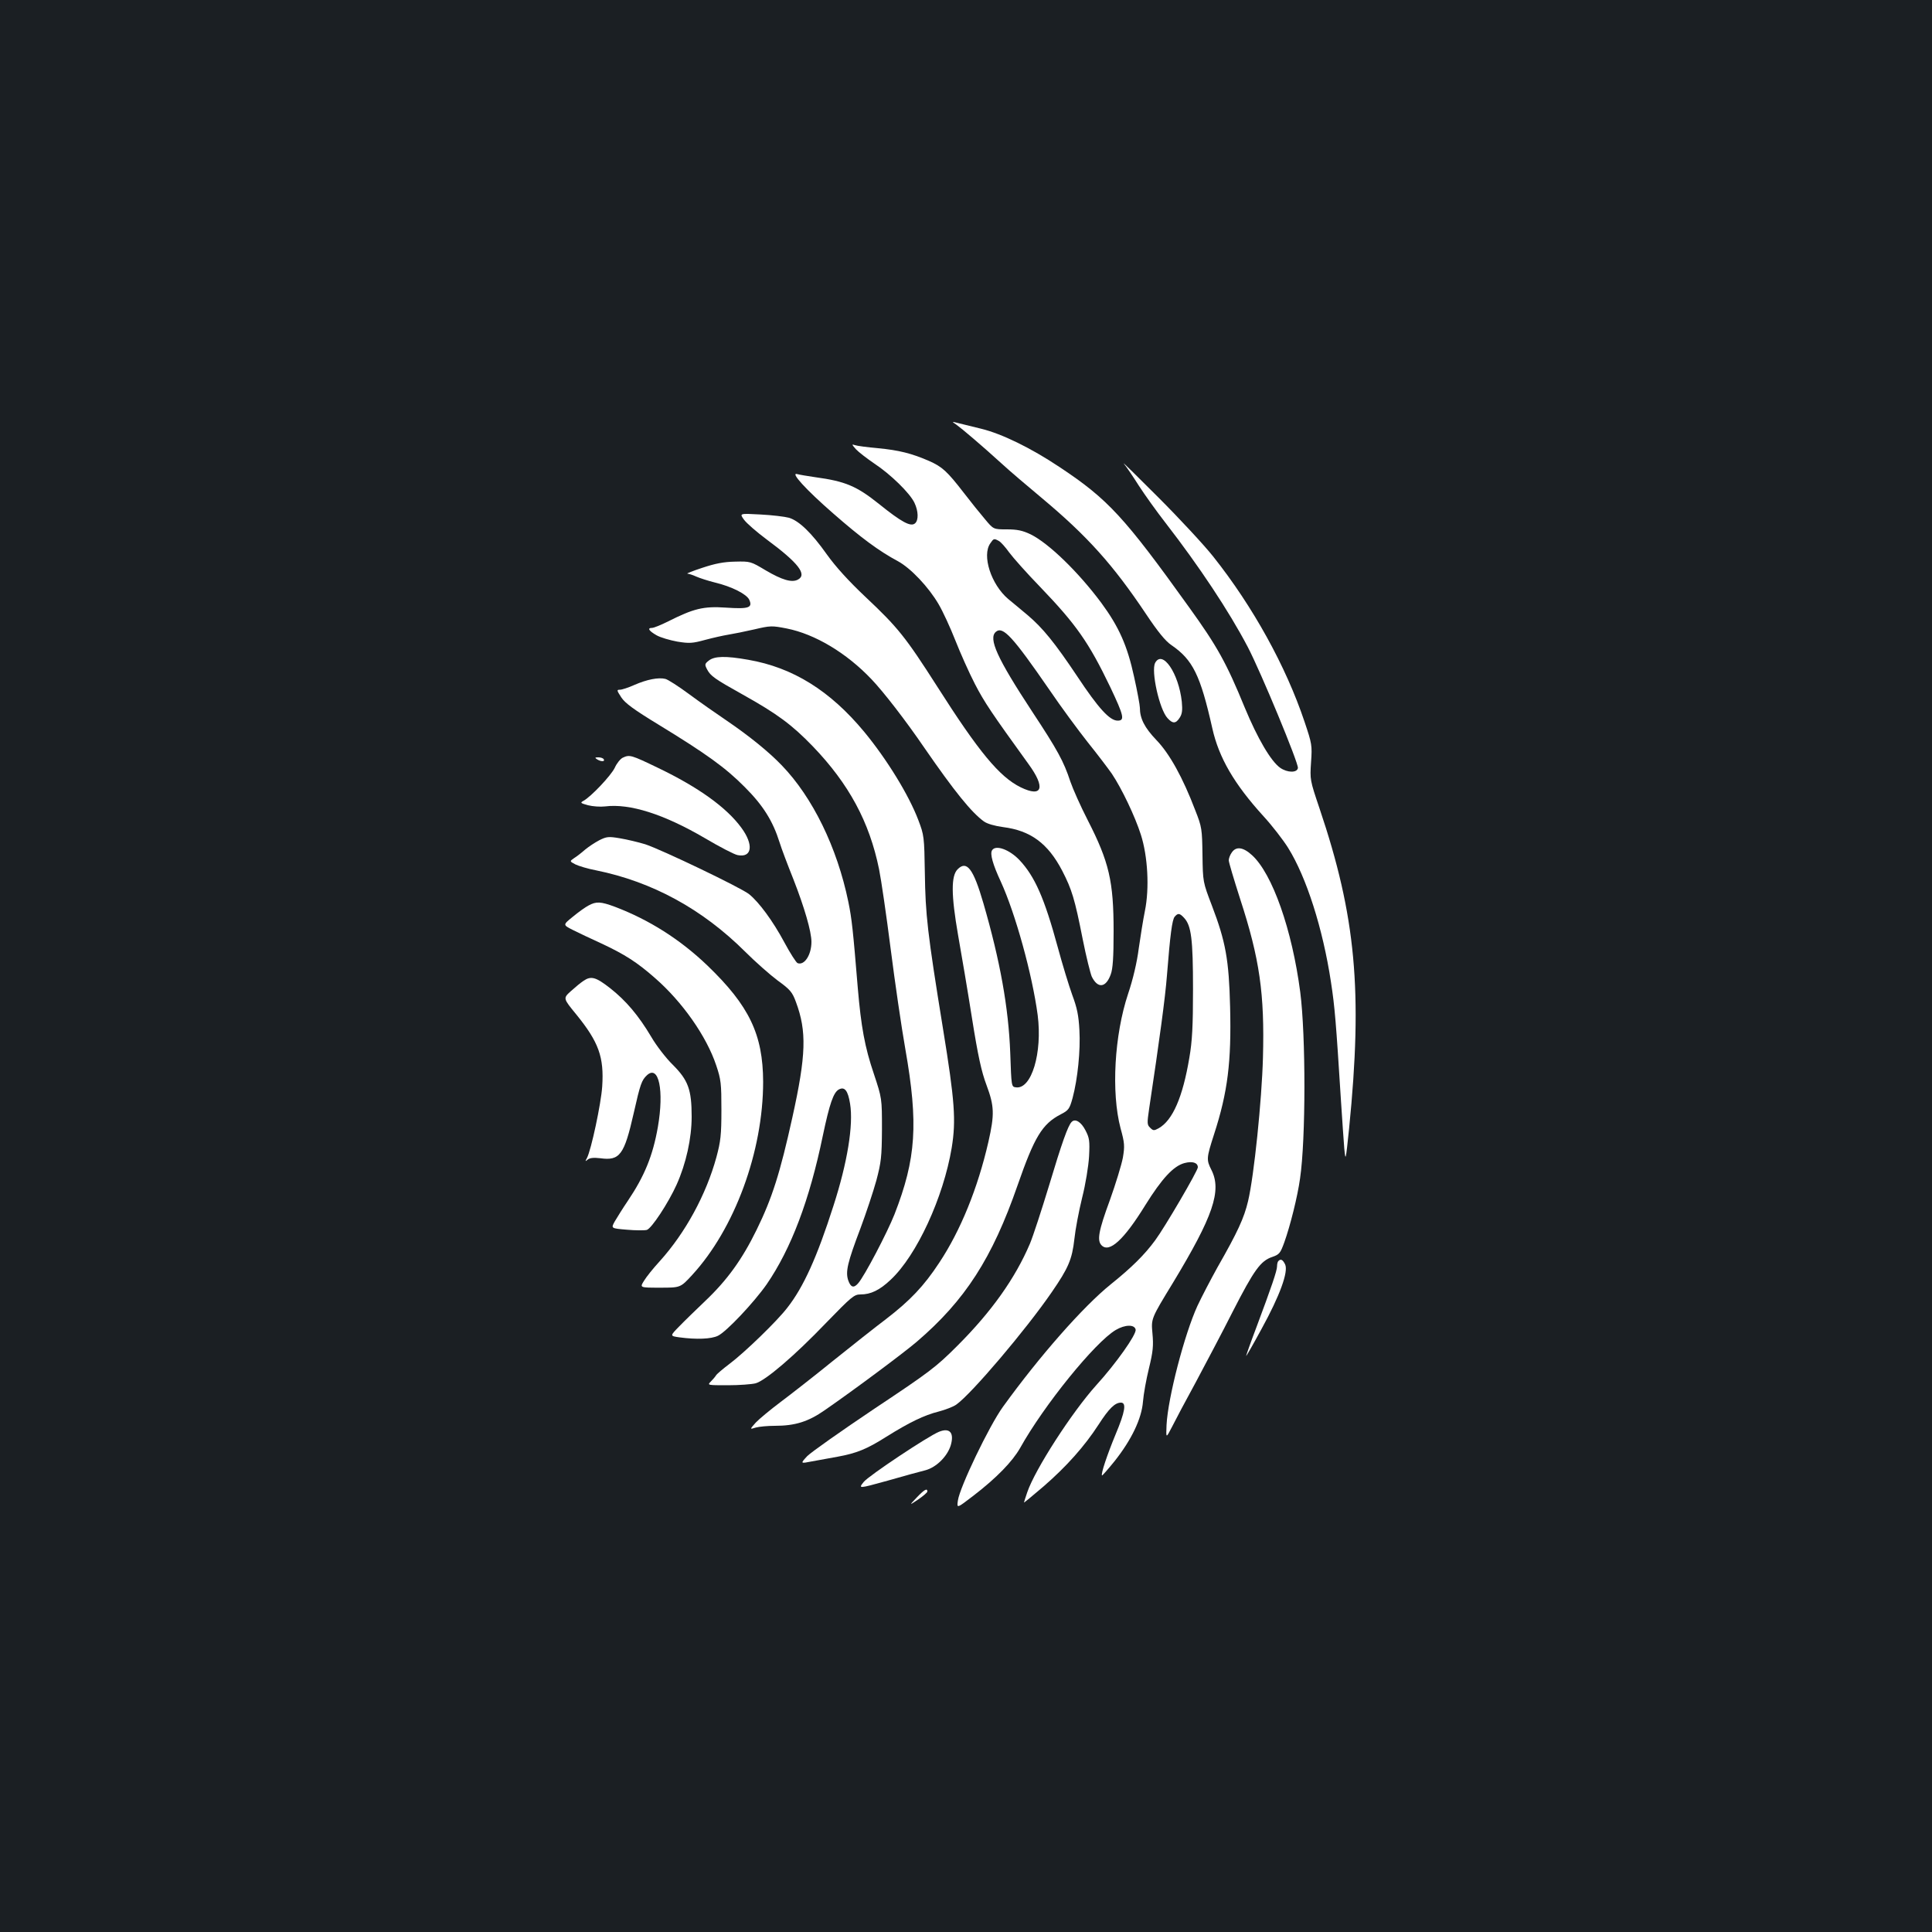 <?xml version="1.0" standalone="no"?>
<!DOCTYPE svg PUBLIC "-//W3C//DTD SVG 20010904//EN"
 "http://www.w3.org/TR/2001/REC-SVG-20010904/DTD/svg10.dtd">
<svg version="1.0" xmlns="http://www.w3.org/2000/svg"
 width="1000pt" height="1000pt" viewBox="0 0 1000 1000"
 preserveAspectRatio="xMidYMid meet">
<rect width="100%" height="100%" fill="#1b1f23"/>
<g transform="translate(0,1000) scale(0.1,-0.1)"
fill="#ffffff" stroke="none">
<path d="M4950 7802 c28 -20 132 -108 234 -201 39 -36 134 -117 211 -181 234
-196 366 -343 536 -597 62 -93 101 -141 132 -162 111 -76 150 -155 212 -431
34 -152 113 -288 265 -455 45 -49 102 -123 127 -163 95 -152 180 -418 222
-695 20 -130 26 -205 52 -617 6 -96 14 -206 17 -245 7 -68 7 -66 25 105 71
710 35 1098 -153 1655 -50 148 -50 150 -44 240 6 87 5 94 -34 210 -96 286
-267 596 -473 855 -46 58 -173 195 -283 305 -110 110 -190 189 -179 175 12
-14 46 -64 77 -113 31 -48 94 -136 140 -195 172 -222 327 -455 424 -640 69
-132 263 -601 260 -627 -4 -26 -55 -25 -92 1 -48 34 -117 152 -183 311 -95
232 -143 318 -287 518 -337 470 -421 561 -671 727 -150 100 -300 173 -407 199
-46 11 -99 24 -118 29 -35 9 -35 9 -10 -8z"/>
<path d="M4430 7675 c14 -15 57 -48 95 -74 85 -56 184 -153 208 -203 21 -44
22 -91 3 -107 -22 -19 -69 6 -187 101 -115 92 -174 117 -329 138 -41 6 -83 13
-93 16 -40 12 45 -81 185 -203 144 -126 237 -195 336 -248 66 -36 158 -133
210 -222 22 -37 61 -122 87 -188 26 -66 71 -167 101 -225 49 -95 87 -151 277
-414 90 -123 73 -176 -40 -121 -110 54 -217 184 -431 520 -165 258 -204 307
-372 465 -88 83 -155 157 -200 220 -80 113 -144 174 -196 190 -22 6 -88 14
-148 17 -109 6 -109 6 -85 -27 13 -18 66 -64 117 -102 165 -122 211 -182 162
-208 -31 -17 -82 -2 -167 48 -77 46 -79 47 -158 45 -59 -1 -104 -10 -170 -32
-49 -16 -84 -30 -77 -30 8 -1 28 -7 45 -15 18 -8 61 -22 97 -31 88 -21 164
-60 178 -89 19 -42 -3 -49 -121 -41 -116 8 -167 -5 -298 -71 -38 -19 -75 -34
-84 -34 -26 0 -17 -15 23 -38 21 -12 70 -26 108 -33 62 -10 78 -9 144 9 41 11
95 23 120 27 25 4 85 16 133 27 85 20 92 20 169 5 146 -29 309 -126 439 -263
62 -65 176 -212 273 -354 156 -226 244 -335 309 -382 17 -12 55 -23 99 -29
142 -18 232 -84 306 -226 50 -97 65 -146 106 -354 18 -91 40 -178 47 -194 31
-63 73 -58 98 11 11 29 15 88 15 224 0 258 -23 358 -134 575 -37 72 -77 162
-90 200 -34 104 -67 164 -197 361 -182 277 -229 380 -188 414 36 30 86 -24
275 -298 61 -90 152 -213 201 -275 50 -62 105 -135 124 -162 52 -78 120 -221
150 -315 36 -112 45 -278 21 -395 -9 -44 -23 -132 -32 -195 -9 -71 -30 -160
-55 -234 -71 -213 -88 -510 -39 -696 21 -76 22 -92 12 -152 -7 -37 -37 -135
-67 -219 -59 -160 -68 -210 -43 -235 40 -40 115 28 226 208 86 138 146 203
203 218 41 11 69 2 69 -22 0 -18 -172 -312 -221 -378 -55 -75 -122 -141 -229
-227 -143 -115 -370 -373 -559 -635 -71 -98 -224 -417 -233 -485 -6 -41 -6
-41 80 25 121 93 202 177 242 247 123 221 388 548 495 611 49 29 98 29 103 2
5 -25 -102 -176 -204 -288 -126 -140 -317 -436 -357 -554 -9 -27 -17 -51 -17
-53 0 -2 45 35 101 83 120 104 213 209 285 320 54 84 85 114 116 114 29 0 22
-46 -28 -165 -43 -104 -77 -205 -70 -212 1 -2 31 32 65 74 88 111 140 220 147
308 3 39 17 116 31 173 21 86 24 117 18 181 -7 76 -7 76 106 261 208 344 254
477 199 585 -26 52 -26 60 14 184 71 219 90 375 83 659 -6 244 -23 338 -94
524 -47 123 -47 123 -49 263 -2 134 -3 144 -37 230 -65 171 -134 295 -202 365
-61 64 -85 111 -85 167 0 12 -13 84 -30 160 -35 161 -78 258 -170 383 -119
160 -272 308 -365 354 -42 20 -69 26 -124 26 -69 0 -69 0 -113 53 -24 28 -74
90 -110 137 -85 110 -111 134 -179 164 -89 39 -157 56 -264 66 -55 5 -109 12
-120 16 -17 6 -17 4 5 -21z m740 -475 c10 -5 34 -32 54 -60 20 -27 91 -107
159 -177 188 -196 252 -287 364 -520 70 -148 76 -173 38 -173 -41 0 -99 63
-209 229 -117 175 -179 251 -257 317 -30 25 -75 63 -101 84 -88 75 -137 225
-92 288 17 25 19 26 44 12z m959 -1951 c37 -40 46 -109 46 -369 0 -190 -4
-269 -19 -355 -34 -203 -86 -324 -159 -365 -24 -13 -28 -13 -44 3 -16 15 -16
24 -5 99 54 359 83 573 92 688 17 215 27 289 40 305 17 20 26 19 49 -6z"/>
<path d="M3669 6581 c-22 -17 -22 -21 -9 -46 18 -34 39 -49 186 -131 177 -99
253 -155 362 -268 186 -194 292 -390 342 -635 11 -54 38 -239 60 -412 22 -173
56 -406 76 -519 68 -387 56 -567 -56 -855 -38 -96 -156 -321 -188 -357 -23
-27 -39 -22 -52 16 -14 44 -4 90 64 269 29 78 66 189 82 247 25 95 28 121 29
265 0 160 0 160 -42 287 -47 138 -66 244 -83 443 -25 303 -31 359 -49 447 -58
282 -185 541 -344 706 -69 72 -171 154 -287 233 -52 35 -139 96 -193 136 -54
40 -110 76 -123 79 -36 9 -96 -3 -160 -31 -31 -14 -65 -25 -75 -25 -18 0 -17
-3 7 -40 20 -30 65 -63 193 -141 247 -151 346 -222 446 -323 95 -95 145 -175
180 -286 9 -30 42 -117 72 -192 57 -146 93 -270 93 -323 0 -68 -37 -124 -72
-110 -7 3 -38 51 -68 107 -60 112 -132 209 -183 250 -43 34 -452 230 -537 258
-36 11 -95 25 -131 31 -59 10 -69 9 -107 -10 -23 -12 -56 -34 -74 -49 -18 -16
-44 -36 -57 -44 -23 -16 -23 -16 7 -32 16 -8 65 -23 108 -31 290 -59 549 -200
771 -421 52 -52 128 -119 168 -149 65 -47 76 -60 95 -112 56 -151 53 -273 -19
-598 -63 -285 -104 -416 -185 -581 -75 -153 -152 -260 -267 -369 -46 -44 -106
-102 -133 -130 -49 -50 -49 -50 0 -57 89 -12 165 -9 200 8 44 21 186 172 252
266 127 185 222 436 291 770 35 166 55 224 83 239 30 16 47 -6 58 -74 18 -110
-14 -305 -86 -528 -85 -266 -155 -421 -239 -528 -53 -69 -220 -231 -300 -291
-33 -25 -64 -51 -69 -59 -4 -7 -17 -22 -27 -32 -19 -19 -17 -19 89 -19 59 0
123 5 143 10 51 14 202 143 365 313 132 136 145 147 178 147 53 0 99 22 156
76 135 126 273 426 316 683 23 142 16 241 -45 616 -81 498 -91 592 -94 806 -3
189 -4 196 -34 275 -49 129 -162 313 -279 455 -177 214 -370 334 -601 374
-118 21 -175 19 -204 -4z"/>
<path d="M5979 6569 c-22 -42 22 -241 64 -286 27 -30 43 -29 63 2 13 20 15 39
11 83 -16 147 -100 271 -138 201z"/>
<path d="M3223 6078 c-12 -6 -31 -29 -41 -52 -20 -41 -123 -150 -162 -171 -18
-10 -16 -12 24 -23 24 -6 63 -9 88 -6 128 16 304 -40 516 -164 76 -45 153 -85
170 -88 75 -15 84 54 19 142 -77 105 -222 209 -430 309 -141 68 -148 70 -184
53z"/>
<path d="M3090 6070 c20 -13 43 -13 35 0 -3 6 -16 10 -28 10 -18 0 -19 -2 -7
-10z"/>
<path d="M5135 5599 c-12 -18 4 -74 45 -162 76 -166 163 -481 191 -691 25
-196 -32 -386 -113 -374 -23 3 -23 4 -29 178 -9 235 -52 475 -139 775 -52 179
-86 223 -133 176 -35 -34 -34 -134 2 -341 17 -96 50 -290 72 -430 31 -195 49
-277 75 -346 41 -110 42 -152 10 -294 -55 -240 -144 -459 -254 -625 -80 -122
-152 -197 -274 -291 -57 -43 -182 -142 -278 -219 -96 -78 -218 -173 -270 -212
-52 -39 -110 -87 -128 -106 -32 -36 -32 -36 0 -26 18 5 62 9 98 9 105 0 173
21 259 81 156 108 408 296 476 354 251 215 391 433 522 810 87 250 127 317
223 367 41 21 46 28 62 86 26 98 41 244 35 350 -4 76 -12 115 -37 182 -17 47
-51 158 -75 247 -69 254 -119 367 -198 451 -52 55 -124 81 -142 51z"/>
<path d="M6376 5588 c-9 -12 -16 -31 -16 -41 0 -10 27 -100 59 -200 101 -310
127 -490 118 -822 -6 -220 -46 -611 -77 -742 -21 -88 -53 -158 -158 -342 -35
-63 -82 -153 -104 -200 -67 -146 -153 -476 -160 -617 -3 -70 -3 -70 28 -10 17
34 72 138 123 231 50 94 137 258 192 367 110 215 144 262 204 282 37 13 42 19
63 77 30 84 68 235 81 329 30 203 30 740 1 965 -42 322 -144 613 -250 709 -46
42 -82 46 -104 14z"/>
<path d="M3046 5313 c-16 -8 -52 -34 -81 -58 -52 -42 -52 -42 -1 -68 28 -14
95 -46 148 -70 122 -57 186 -98 279 -180 141 -123 266 -301 316 -451 25 -74
27 -95 27 -231 0 -130 -4 -163 -26 -245 -53 -193 -160 -391 -295 -540 -33 -36
-69 -81 -80 -100 -22 -35 -22 -35 84 -35 105 0 105 0 165 65 221 240 368 641
368 1001 -1 245 -72 393 -288 601 -142 136 -302 237 -478 304 -75 28 -98 29
-138 7z"/>
<path d="M3020 4923 c-14 -9 -43 -33 -65 -53 -41 -37 -41 -37 28 -121 116
-143 144 -220 134 -373 -6 -89 -57 -328 -79 -370 -10 -18 -9 -19 4 -8 11 9 31
11 65 7 101 -14 124 17 173 233 34 151 41 171 69 197 61 55 89 -79 56 -269
-26 -148 -69 -253 -155 -381 -26 -38 -56 -87 -68 -107 -20 -36 -20 -36 63 -43
45 -4 92 -4 103 -1 25 8 111 139 154 234 49 109 78 240 78 352 0 140 -18 189
-97 268 -35 34 -86 100 -112 145 -66 111 -131 188 -214 253 -73 57 -98 64
-137 37z"/>
<path d="M5547 4193 c-19 -18 -52 -112 -117 -329 -39 -128 -83 -263 -99 -301
-77 -181 -200 -353 -375 -528 -112 -112 -144 -136 -431 -327 -170 -114 -326
-224 -347 -245 -36 -39 -36 -39 25 -27 34 6 94 17 132 24 98 18 151 39 252
103 120 75 196 112 272 131 34 9 76 25 91 36 79 56 360 387 494 582 86 125
105 169 117 275 5 49 23 144 40 213 18 71 33 164 36 215 4 80 2 95 -19 135
-22 43 -53 62 -71 43z"/>
<path d="M6617 3473 c-4 -3 -7 -16 -7 -27 0 -23 -28 -105 -108 -319 -29 -76
-52 -142 -52 -145 0 -4 36 59 80 140 95 173 139 295 122 333 -12 25 -23 31
-35 18z"/>
<path d="M4860 2589 c-57 -23 -363 -227 -389 -259 -29 -36 -29 -36 123 6 83
24 171 48 196 54 56 15 113 71 131 129 19 65 -5 93 -61 70z"/>
<path d="M4745 2249 c-40 -42 -40 -42 8 -10 26 18 47 36 47 41 0 19 -16 10
-55 -31z"/>
</g>
</svg>
